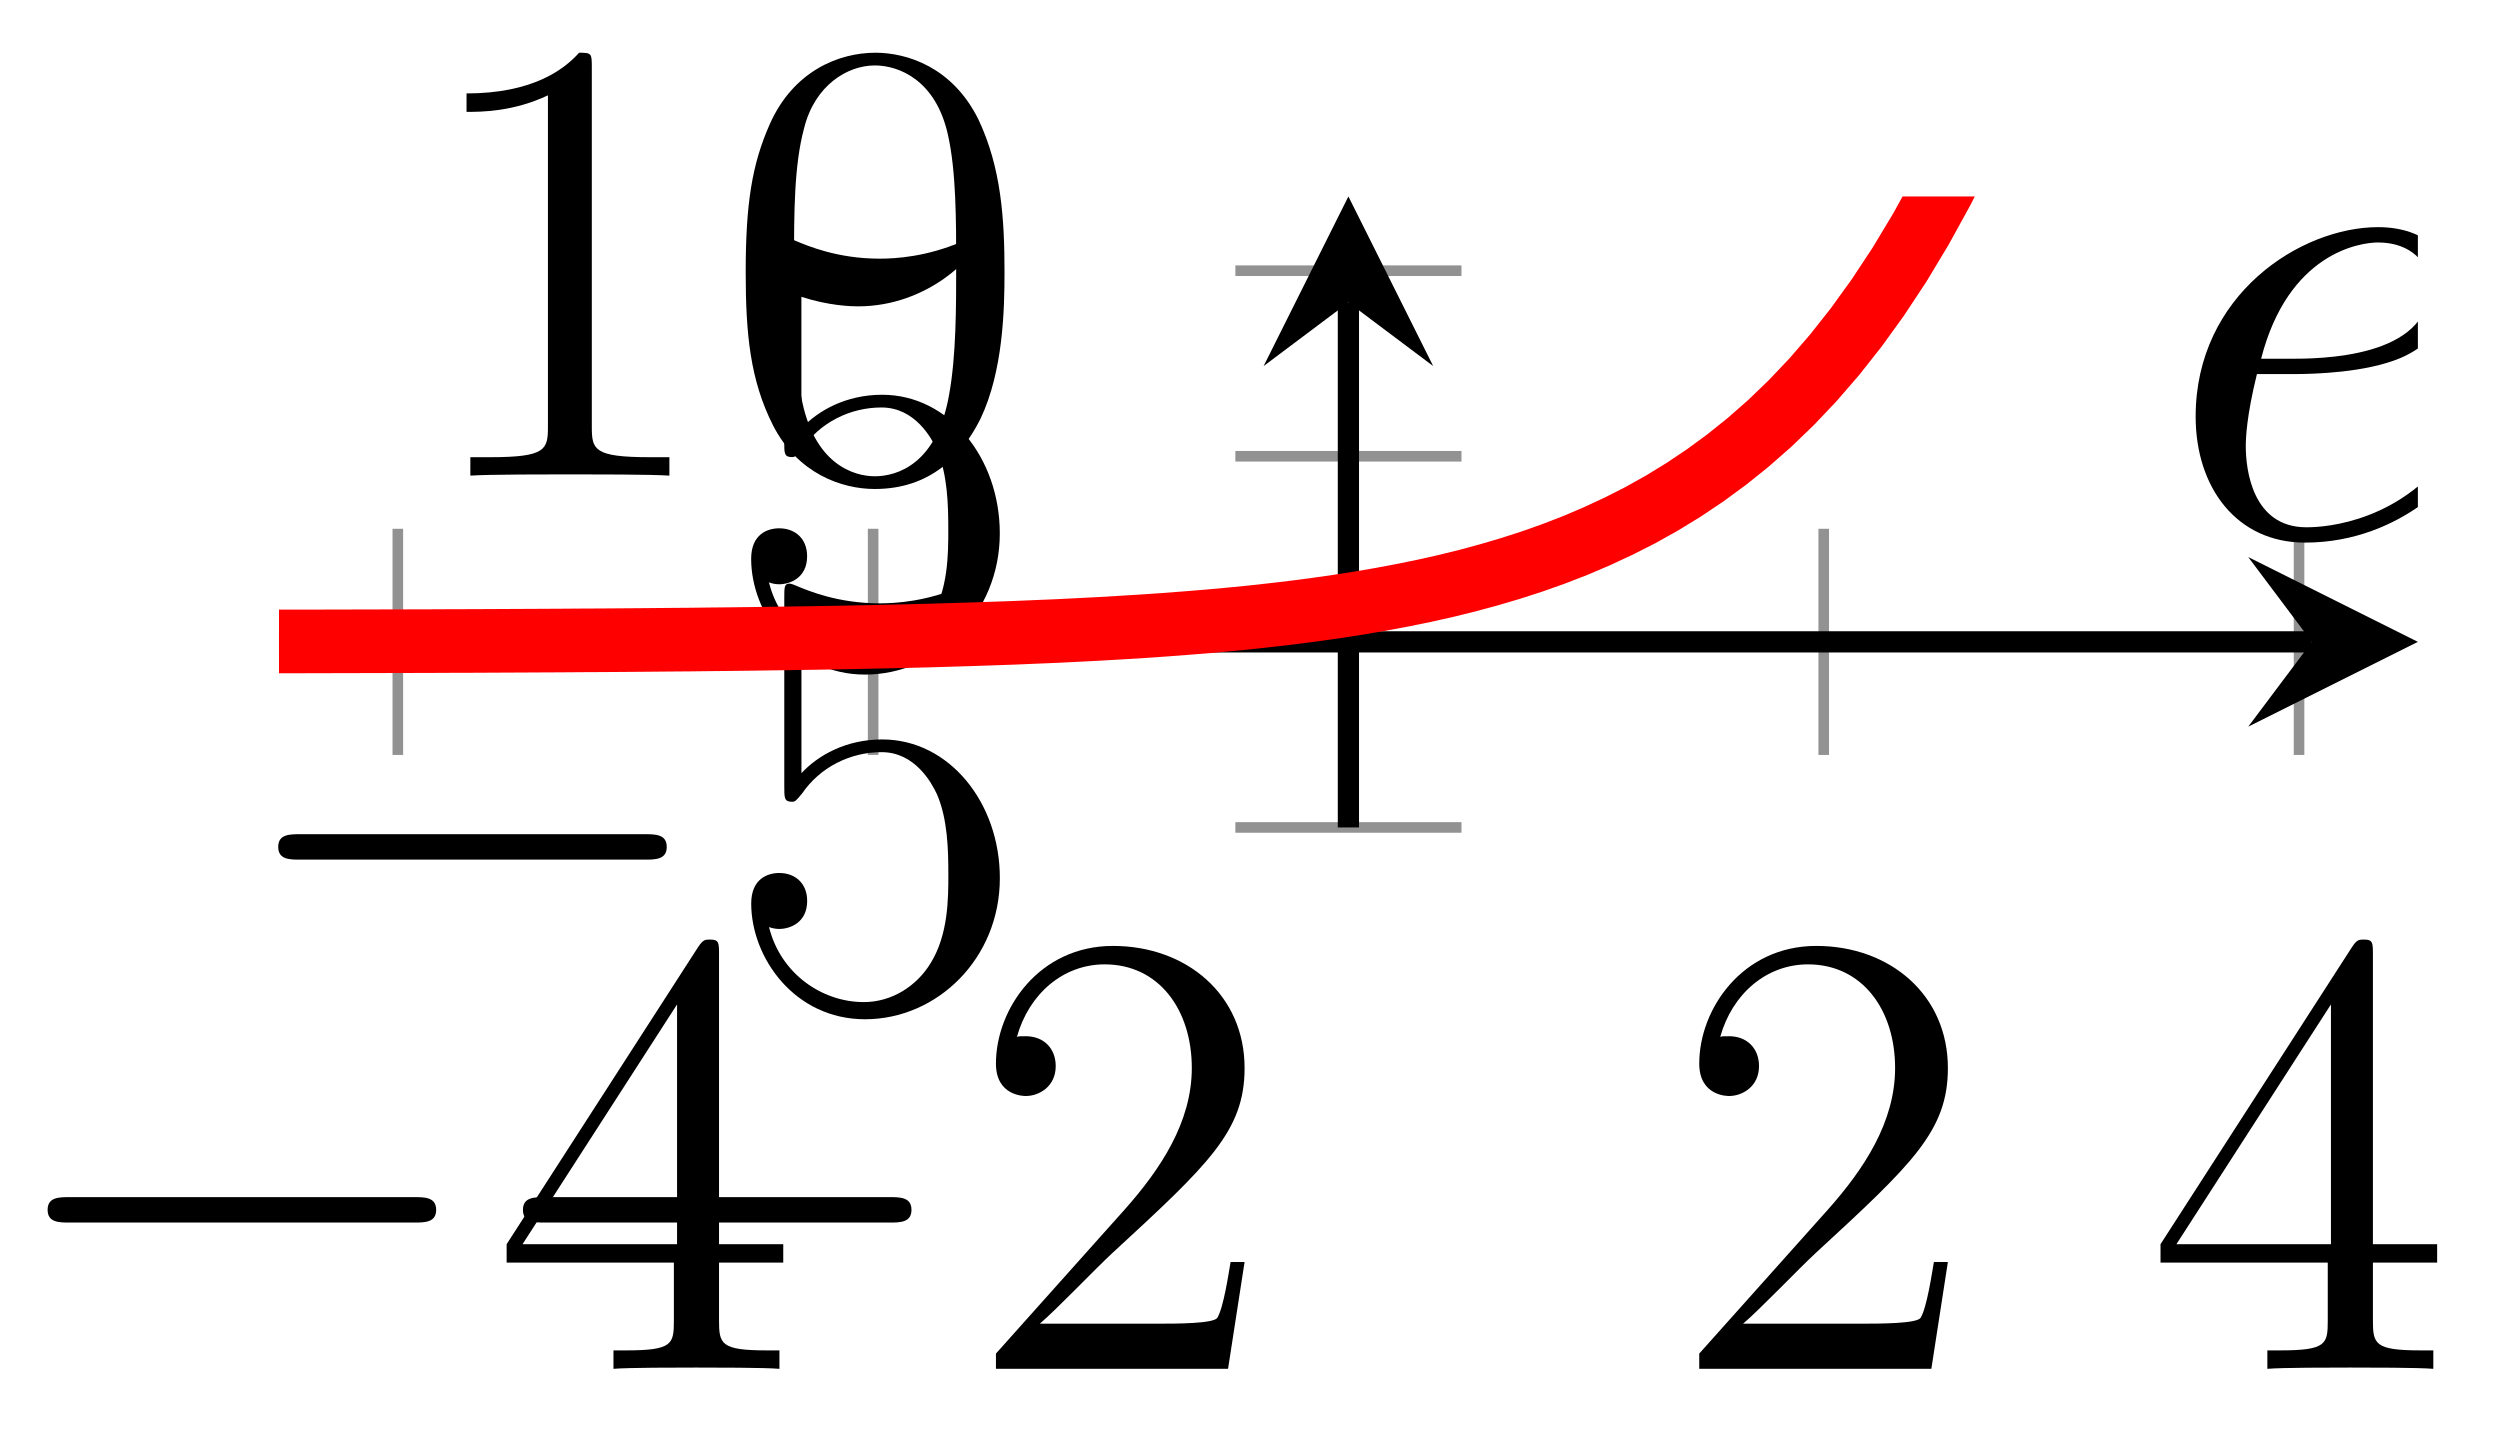 <svg xmlns="http://www.w3.org/2000/svg" xmlns:xlink="http://www.w3.org/1999/xlink" version="1.1" width="47" height="27" viewBox="0 0 47 27">
<defs>
<path id="font_1_1" d="M.659 .23C.676 .23 .694 .23 .694 .25 .694 .27 .676 .27 .659 .27H.118C.101 .27 .083 .27 .083 .25 .083 .23 .101 .23 .118 .23H.659Z"/>
<path id="font_2_4" d="M.361 .651C.361 .67 .361 .675 .347 .675 .339 .675 .336 .675 .328 .663L.027 .196V.167H.29V.076C.29 .039 .288 .029 .215 .029H.195V0C.218 .002 .297 .002 .325 .002 .353 .002 .433 .002 .456 0V.029H.436C.364 .029 .361 .039 .361 .076V.167H.462V.196H.361V.651M.295 .573V.196H.052L.295 .573Z"/>
<path id="font_2_3" d="M.44 .168H.418C.415 .151 .407 .096 .397 .08 .39 .071 .333 .071 .303 .071H.118C.145 .094 .206 .158 .232 .182 .384 .322 .44 .374 .44 .473 .44 .588 .349 .665 .233 .665 .117 .665 .049 .566 .049 .48 .049 .429 .093 .429 .096 .429 .117 .429 .143 .444 .143 .476 .143 .504 .124 .523 .096 .523 .087 .523 .085 .523 .082 .522 .101 .59 .155 .636 .22 .636 .305 .636 .357 .565 .357 .473 .357 .388 .308 .314 .251 .25L.049 .024V0H.414L.44 .168Z"/>
<path id="font_2_5" d="M.128 .573C.171 .559 .206 .558 .217 .558 .33 .558 .402 .641 .402 .655 .402 .659 .4 .664 .394 .664 .392 .664 .39 .664 .381 .66 .325 .636 .277 .633 .251 .633 .185 .633 .138 .653 .119 .661 .112 .664 .11 .664 .109 .664 .101 .664 .101 .658 .101 .642V.345C.101 .327 .101 .321 .113 .321 .118 .321 .119 .322 .129 .334 .157 .375 .204 .399 .254 .399 .307 .399 .333 .35 .341 .333 .358 .294 .359 .245 .359 .207 .359 .169 .359 .112 .331 .067 .309 .031 .27 .006 .226 .006 .16 .006 .095 .051 .077 .124 .082 .122 .088 .121 .093 .121 .11 .121 .137 .131 .137 .165 .137 .193 .118 .209 .093 .209 .075 .209 .049 .2 .049 .161 .049 .076 .117-.021 .228-.021 .341-.021 .44 .074 .44 .201 .44 .32 .36 .419 .255 .419 .198 .419 .154 .394 .128 .366V.573Z"/>
<path id="font_2_2" d="M.288 .641C.288 .664 .288 .665 .268 .665 .244 .638 .194 .601 .091 .601V.572C.114 .572 .164 .572 .219 .598V.077C.219 .041 .216 .029 .128 .029H.097V0C.124 .002 .221 .002 .254 .002 .287 .002 .383 .002 .41 0V.029H.379C.291 .029 .288 .041 .288 .077V.641Z"/>
<path id="font_2_1" d="M.448 .32C.448 .403 .443 .484 .407 .56 .366 .643 .294 .665 .245 .665 .187 .665 .116 .636 .079 .553 .051 .49 .041 .428 .041 .32 .041 .223 .048 .15 .084 .079 .123 .003 .192-.021 .244-.021 .331-.021 .381 .031 .41 .089 .446 .164 .448 .262 .448 .32M.244-.001C.212-.001 .147 .017 .128 .126 .117 .186 .117 .262 .117 .332 .117 .414 .117 .488 .133 .547 .15 .614 .201 .645 .244 .645 .282 .645 .34 .622 .359 .536 .372 .479 .372 .4 .372 .332 .372 .265 .372 .189 .361 .128 .342 .018 .279-.001 .244-.001Z"/>
<clipPath id="clip_3">
<path transform="matrix(1,0,0,-1,5.245,15.556)" d="M0 0H40.211V11.862H0Z"/>
</clipPath>
<path id="font_4_1" d="M.187 .231C.216 .231 .29 .233 .34 .254 .41 .284 .415 .343 .415 .357 .415 .401 .377 .442 .308 .442 .197 .442 .046 .345 .046 .17 .046 .068 .105-.011 .203-.011 .346-.011 .43 .095 .43 .107 .43 .113 .424 .12 .418 .12 .413 .12 .411 .118 .405 .11 .326 .011 .217 .011 .205 .011 .127 .011 .118 .095 .118 .127 .118 .139 .119 .17 .134 .231H.187M.14 .253C.179 .405 .282 .42 .308 .42 .355 .42 .382 .391 .382 .357 .382 .253 .222 .253 .181 .253H.14Z"/>
<path id="font_5_1" d="M.221 .398H.319C.338 .398 .35 .398 .35 .417 .35 .431 .337 .431 .32 .431H.229L.265 .573C.269 .588 .269 .592 .269 .593 .269 .614 .253 .624 .236 .624 .202 .624 .195 .597 .184 .553L.153 .431H.057C.038 .431 .025 .431 .025 .412 .025 .398 .038 .398 .055 .398H.145L.085 .158C.079 .133 .07 .098 .07 .084 .07 .024 .119-.01 .172-.01 .279-.01 .34 .131 .34 .143 .34 .154 .331 .156 .325 .156 .314 .156 .313 .152 .306 .137 .286 .089 .236 .018 .175 .018 .154 .018 .142 .032 .142 .065 .142 .084 .145 .095 .148 .108L.221 .398Z"/>
</defs>
<path transform="matrix(1,0,0,-1,5.245,15.556)" stroke-width=".199" stroke-linecap="butt" stroke-miterlimit="10" stroke-linejoin="miter" fill="none" stroke="#929292" d="M2.234 1.363V5.615M11.17 1.363V5.615M29.041 1.363V5.615M37.977 1.363V5.615"/>
<path transform="matrix(1,0,0,-1,5.245,15.556)" stroke-width=".199" stroke-linecap="butt" stroke-miterlimit="10" stroke-linejoin="miter" fill="none" stroke="#929292" d="M17.98 0H22.231M17.98 6.978H22.231M17.98 10.467H22.231"/>
<path transform="matrix(1,0,0,-1,5.245,15.556)" stroke-width=".399" stroke-linecap="butt" stroke-miterlimit="10" stroke-linejoin="miter" fill="none" stroke="#000000" d="M0 3.489H38.218"/>
<path transform="matrix(1,0,0,-1,43.463,12.067)" d="M1.993 0-1.196 1.594 0 0-1.196-1.594"/>
<path transform="matrix(1,0,0,-1,5.245,15.556)" stroke-width=".399" stroke-linecap="butt" stroke-miterlimit="10" stroke-linejoin="miter" fill="none" stroke="#000000" d="M20.105 0V9.87"/>
<path transform="matrix(0,-1,-1,-0,25.35,5.686)" d="M1.993 0-1.196 1.594 0 0-1.196-1.594"/>
<use data-text="&#x2212;" xlink:href="#font_1_1" transform="matrix(11.955,0,0,-11.956,-.097,25.734)"/>
<use data-text="4" xlink:href="#font_2_4" transform="matrix(11.955,0,0,-11.956,9.202,25.734)"/>
<use data-text="&#x2212;" xlink:href="#font_1_1" transform="matrix(11.955,0,0,-11.956,8.839,25.734)"/>
<use data-text="2" xlink:href="#font_2_3" transform="matrix(11.955,0,0,-11.956,18.138,25.734)"/>
<use data-text="2" xlink:href="#font_2_3" transform="matrix(11.955,0,0,-11.956,31.36,25.734)"/>
<use data-text="4" xlink:href="#font_2_4" transform="matrix(11.955,0,0,-11.956,40.295,25.734)"/>
<use data-text="&#x2212;" xlink:href="#font_1_1" transform="matrix(11.955,0,0,-11.956,4.238,18.911)"/>
<use data-text="5" xlink:href="#font_2_5" transform="matrix(11.955,0,0,-11.956,13.537,18.911)"/>
<use data-text="5" xlink:href="#font_2_5" transform="matrix(11.955,0,0,-11.956,13.536,12.431)"/>
<use data-text="1" xlink:href="#font_2_2" transform="matrix(11.955,0,0,-11.956,7.683,8.942)"/>
<use data-text="0" xlink:href="#font_2_1" transform="matrix(11.955,0,0,-11.956,13.529,8.942)"/>
<g clip-path="url(#clip_3)">
<path transform="matrix(1,0,0,-1,5.245,15.556)" stroke-width="1.196" stroke-linecap="butt" stroke-miterlimit="10" stroke-linejoin="miter" fill="none" stroke="#ff0000" d="M0 3.497 .406 3.497 .812 3.498 1.218 3.499 1.625 3.5 2.031 3.501 2.437 3.502 2.843 3.503 3.249 3.505 3.655 3.506 4.062 3.508 4.468 3.51 4.874 3.512 5.28 3.514 5.686 3.517 6.093 3.519 6.499 3.522 6.905 3.525 7.311 3.529 7.717 3.532 8.123 3.537 8.53 3.541 8.936 3.546 9.342 3.552 9.748 3.558 10.154 3.564 10.56 3.571 10.967 3.579 11.373 3.588 11.779 3.597 12.185 3.607 12.591 3.619 12.997 3.631 13.404 3.645 13.81 3.659 14.216 3.676 14.622 3.693 15.028 3.713 15.434 3.734 15.841 3.758 16.247 3.783 16.653 3.811 17.059 3.842 17.465 3.875 17.871 3.912 18.278 3.952 18.684 3.997 19.09 4.045 19.496 4.098 19.902 4.156 20.308 4.219 20.715 4.289 21.121 4.365 21.527 4.448 21.933 4.539 22.339 4.639 22.745 4.749 23.152 4.869 23.558 5 23.964 5.144 24.37 5.301 24.776 5.474 25.182 5.663 25.589 5.869 25.995 6.096 26.401 6.344 26.807 6.616 27.213 6.913 27.619 7.239 28.026 7.596 28.432 7.987 28.838 8.415 29.244 8.884 29.65 9.398 30.056 9.96 30.463 10.576 30.869 11.251 31.275 11.989 31.681 12.798 32.087 13.684 32.493 14.654 32.9 15.717 33.306 16.88 33.712 18.155 34.118 19.551 34.524 21.079 34.931 22.754 35.337 24.587 35.743 26.595 36.149 28.794 36.555 31.202 36.961 33.839 37.368 36.727 37.774 39.892 38.18 43.356 38.586 47.15 38.992 51.305 39.398 55.856 39.805 60.84 40.211 66.297"/>
<use data-text="e" xlink:href="#font_4_1" transform="matrix(13.091,0,0,-13.092,40.676,10.057)"/>
<use data-text="t" xlink:href="#font_5_1" transform="matrix(9.564,0,0,-9.565,46.772,5.305)"/>
</g>
</svg>

